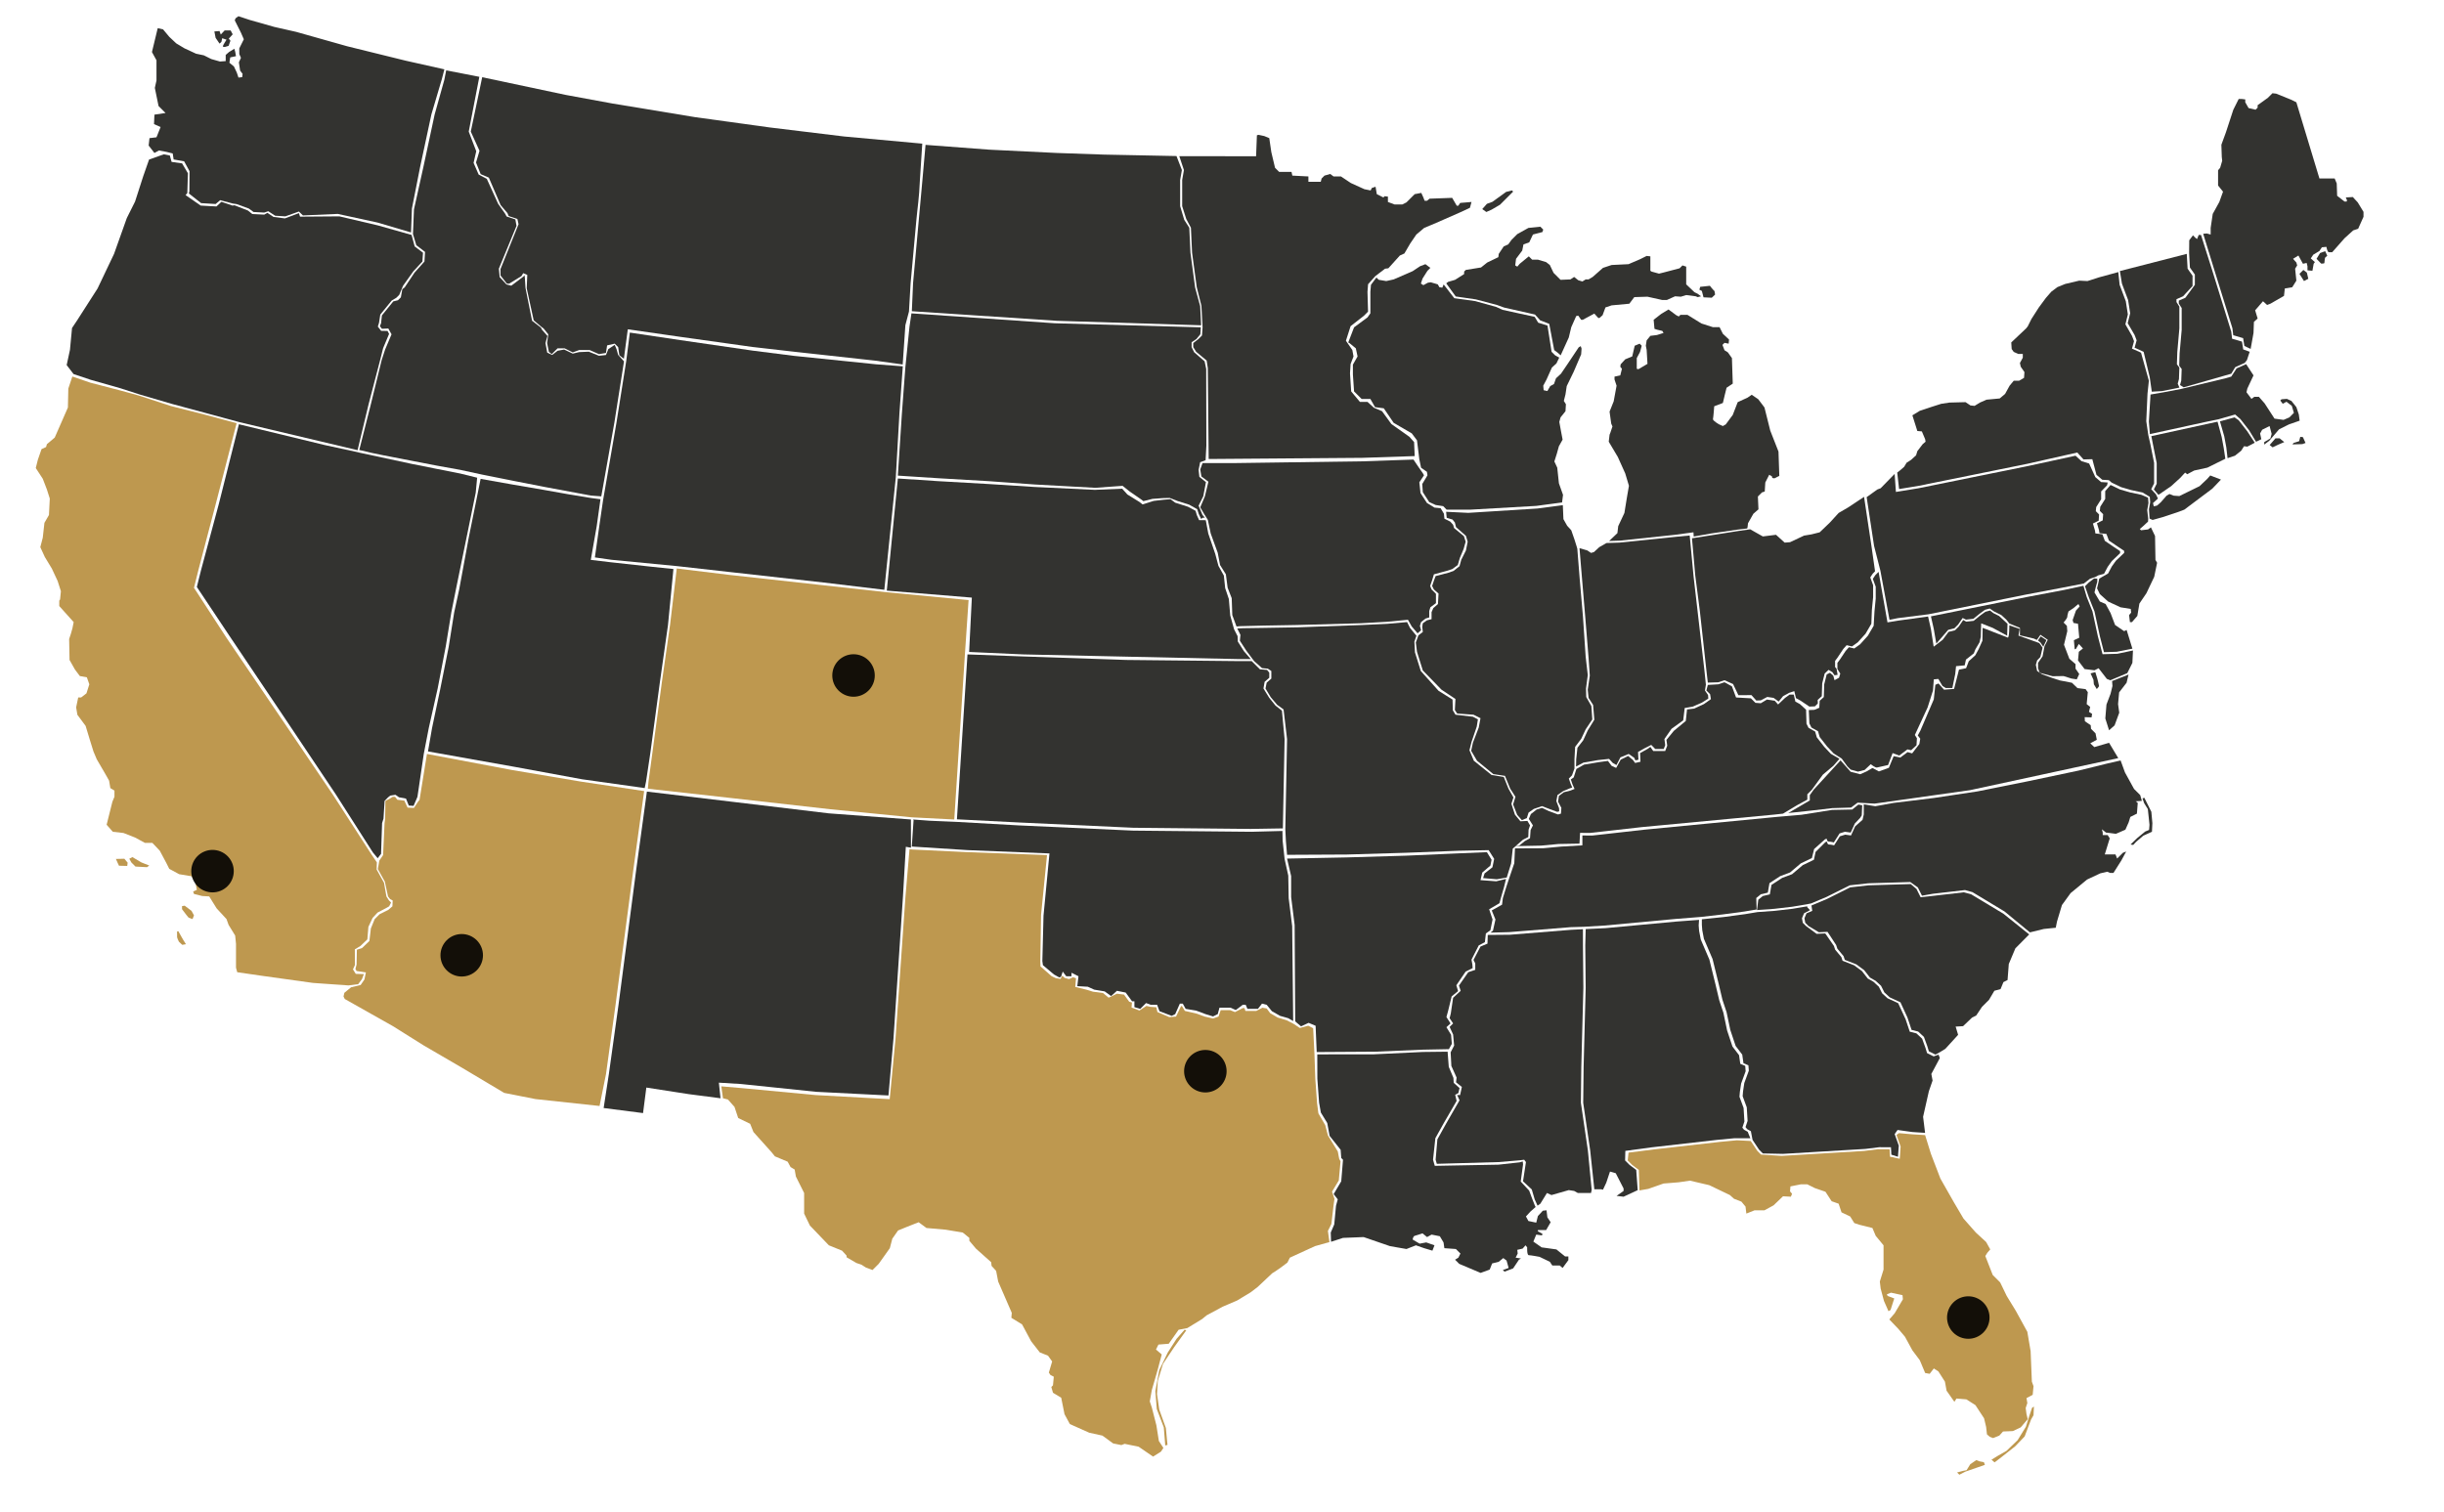 <svg width="690" height="427" viewBox="0 0 690 427" fill="none" xmlns="http://www.w3.org/2000/svg">
<path d="M543.508 320.542L545.138 325.808L547.822 332.817L551.66 339.564L554.335 344.1L557.825 348.054L560.733 350.73L561.896 352.823L561.081 353.754L560.5 354.684L562.594 360.035L564.687 362.129L566.548 365.967L569.107 370.154L572.364 376.086L573.294 381.553L573.643 390.16L574.109 391.44L573.876 393.882L572.131 394.813L572.364 396.209L571.899 397.605L572.131 399.349L572.48 400.745L570.503 403.071L568.293 404.118L565.501 404.234L564.455 405.398L562.71 406.095L561.779 405.747L560.965 405.049L560.733 402.955L560.151 400.512L557.708 396.79L555.149 395.162L552.358 394.929L551.776 395.86L549.566 392.719L549.101 390.16L547.24 387.253L545.961 386.438L544.797 387.95L543.518 387.718L542.006 384.112L539.912 381.32L537.819 377.482L535.958 375.272L533.399 372.597L534.911 370.852L537.237 366.897L537.121 365.734L533.864 365.036L532.701 365.502L532.933 365.967L534.794 366.665L533.748 369.922L533.166 370.271L531.887 367.363L530.956 363.873L530.723 361.896L531.77 358.523V351.66L529.56 348.985L528.63 346.775L524.908 345.845L523.512 345.379L522.349 343.518L519.906 342.355L519.092 339.912L517.115 339.215L515.37 336.539L512.346 335.492L510.252 334.446H508.391L505.483 335.027L505.367 336.423L505.948 337.121L505.599 337.935L503.389 337.819L500.714 340.378L498.155 341.773H495.364L493.037 342.704L492.805 340.727L491.642 339.331L489.548 338.517L488.385 337.47L482.569 334.678L477.102 333.399L473.962 333.864L469.658 334.213L465.355 335.725L462.851 336.166L462.68 330.374L460.819 328.979L459.54 327.699L459.772 325.489L467.1 324.559L485.478 322.465L490.363 322L494.274 322.201L496.135 324.993L497.182 326.04L503.009 326.41L510.793 325.945L526.272 325.015L530.19 324.529L533.483 324.549L533.599 326.643L536.351 327.225L536.583 323.766L535.42 320.509L536.107 319.982L539.786 320.309L543.508 320.542ZM552.534 415.807L554.279 415.342L555.21 415.168L556.256 413.481L557.943 412.318L558.874 412.667L560.095 412.899L560.386 413.656L557.885 414.528L554.861 415.575L553.174 416.447L552.534 415.807ZM562.247 412.202L563.119 412.958L565.096 411.446L568.935 408.421L571.61 405.63L573.413 400.861L574.111 399.64L574.227 397.197L573.704 397.546L573.006 399.581L571.959 402.896L569.633 406.677L566.492 409.701L564.05 411.097L562.247 412.202Z" fill="#BE984F"/>
<path d="M547.705 297.109L546.427 297.806L544.565 296.876L544.1 295.364L543.17 292.805L541.541 291.293L539.68 290.827L538.517 287.338L536.54 283.034L533.516 281.639L532.004 280.243L531.073 278.382L529.561 276.986L527.933 276.055L526.304 273.962L524.094 272.333L520.837 271.054L520.488 270.007L518.744 267.913L518.395 266.867L515.952 263.144L513.509 263.261L510.602 261.516L509.671 260.586L509.438 259.306L510.02 257.91L511.648 257.212L511.416 255.7L515.836 253.839L522.349 250.582L527.584 250.001L539.448 249.652L541.076 251.048L542.239 253.374L545.38 253.025L554.452 251.978L556.546 252.56L565.618 258.027L572.891 263.87L568.991 267.797L567.13 272.217L566.781 276.754L565.618 277.335L564.803 279.313L563.059 279.778L561.547 282.337L559.569 284.314L557.941 286.757L556.778 287.338L554.219 289.781L552.125 289.897L552.823 292.224L549.217 296.178L547.705 297.109Z" fill="#333330"/>
<path d="M496.179 257.561L492.689 258.143L486.641 258.957L480.476 259.597V261.167L480.592 262.679L481.058 265.122L483.5 270.821L485.245 277.916L486.292 282.336L487.455 285.826L488.502 290.827L490.014 295.364L491.875 297.806L492.224 300.249L493.62 300.83L493.736 302.343L492.457 305.832L492.108 308.158L491.991 309.554L493.154 312.695L493.387 316.533L492.805 318.278L493.271 318.859L494.318 319.441L494.783 321.883L496.644 324.675L497.691 325.722L503.39 325.838L511.175 325.373L526.653 324.442L530.571 323.957L533.865 323.977L533.981 326.071L535.842 326.652L536.075 323.512L534.911 320.255L535.726 319.092L539.913 319.673L543.494 319.902L542.936 315.37L544.565 308.159L545.612 305.134L545.263 303.273L547.662 298.781L547.294 297.808L545.918 298.315L544.057 297.384L543.592 295.872L542.661 293.313L541.033 291.801L539.172 291.336L538.008 287.847L535.904 283.289L532.88 281.893L531.368 280.497L530.437 278.636L528.925 277.24L527.297 276.31L525.668 274.216L523.458 272.588L520.201 271.308L519.852 270.261L518.108 268.168L517.759 267.121L515.316 263.59L512.874 263.706L509.902 261.516L508.972 260.586L508.739 259.306L509.32 257.91L511.012 257.022L510.197 256.142L510.253 255.933L506.065 256.631L501.064 257.212L496.179 257.561Z" fill="#333330"/>
<path d="M450.117 335.841L448.955 324.908L446.978 311.415L447.094 301.296L447.675 278.963L447.559 266.983L447.678 262.364L453.259 262.098L473.265 260.237L479.684 259.76L479.578 261.33L479.694 262.842L480.16 265.285L482.602 270.985L484.347 278.08L485.394 282.5L486.557 285.989L487.604 290.991L489.116 295.527L490.977 297.97L491.326 300.412L492.722 300.994L492.838 302.506L491.559 305.995L491.21 308.322L491.093 309.717L492.256 312.858L492.489 316.696L491.907 318.441L492.373 319.023L493.42 319.604L494.164 321.428H489.628L484.743 321.893L466.365 323.987L458.874 324.999L458.805 327.699L460.084 328.979L461.945 330.374L462.363 336.084L458.376 337.935L456.398 337.703L458.376 336.307V335.609L456.166 331.305L454.537 330.84L453.49 333.98L452.56 335.958L452.095 335.841H450.117Z" fill="#333330"/>
<path d="M598.7 214.75L599.93 218.131L602.489 222.784L604.234 224.528L604.699 226.157L602.955 226.273L603.536 226.738L603.303 229.762L601.442 230.693L600.977 232.205L600.047 234.299L597.371 235.462L595.627 235.229L594.58 235.113L593.417 234.182L593.649 235.113V235.811H595.045L595.627 236.741L594.231 241.278H597.255L597.72 242.441L599.349 240.812L600.279 240.463L598.883 243.022L596.674 246.512H595.743L594.929 246.163L592.951 246.628L589.229 248.373L584.577 252.211L582.134 255.584L580.738 260.237L580.389 261.982L577.016 262.331L573.093 263.292L565.936 257.391L556.864 251.924L554.77 251.342L545.698 252.389L542.621 252.929L541.458 250.602L539.32 249.079L527.456 249.428L522.222 250.01L515.708 253.267L511.289 255.128L510.125 255.36L505.938 256.058L500.936 256.64L496.051 256.989L496.411 254.072L497.691 253.025L499.668 252.56L500.133 249.884L503.157 247.907L505.949 246.86L508.973 244.301L512.114 242.789L512.579 240.579L515.37 237.788L515.836 237.671C515.836 237.671 515.836 238.486 516.417 238.486C516.999 238.486 517.813 238.718 517.813 238.718L519.441 236.159L520.954 235.694L522.582 235.927L523.745 233.368L525.839 231.507L526.188 229.995V227.145L529.444 227.668L534.579 226.738L545.961 225.342L558.291 223.481L572.624 220.603L586.822 217.606L594.999 215.594L598.7 214.75ZM601.503 238.485L603.364 236.682L605.632 234.821L606.737 234.356L606.853 232.902L606.388 228.482L605.341 226.795L604.876 225.458L605.399 225.283L607.377 229.238L607.667 232.437L607.551 234.879L605.109 235.984L603.073 237.729L602.259 238.601L601.503 238.485Z" fill="#333330"/>
<path d="M501.529 230.693L464.192 234.298L452.853 235.578L449.528 235.947L446.745 235.927V238.718L440.697 239.067L435.695 239.533L427.712 239.571L427.521 243.769L425.983 248.284L425.267 250.454L424.296 253.607L424.064 255.468L421.156 257.096L422.203 259.655L421.505 262.795L420.808 263.364L426.029 263.224L443.36 261.828L447.198 261.712L453.014 261.363L473.02 259.502L480.338 258.92L486.396 258.222L492.445 257.408L495.934 256.827L495.84 253.582L497.12 252.535L499.097 252.07L499.562 249.395L502.586 247.417L505.378 246.37L508.402 243.812L511.543 242.299L512.171 239.763L515.289 236.971L515.755 236.855C515.755 236.855 515.754 237.669 516.336 237.669C516.918 237.669 517.732 237.902 517.732 237.902L519.36 235.343L520.872 234.878L522.501 235.11L523.664 232.551L525.186 230.935L525.617 230.24L525.744 227.41L524.676 227.203L522.931 228.599L517.232 228.715L508.601 230.083L501.529 230.693Z" fill="#333330"/>
<path d="M628.893 129.383L628.546 126.358L627.964 123.217L626.743 118.972L630.872 117.867L632.035 118.681L634.478 121.822L636.57 125.021L634.476 126.126L633.546 126.01L632.731 127.289L630.987 128.685L628.893 129.383Z" fill="#333330"/>
<path d="M628.262 129.546L627.81 126.521L627.229 123.381L626.066 119.077L623.078 119.728L607.376 123.159L607.841 125.544L608.888 130.778V136.594L608.074 138.222L609.392 139.74L612.958 137.292L615.517 134.966L616.912 133.454L617.494 133.919L619.471 132.872L623.193 132.058L628.262 129.546Z" fill="#333330"/>
<path d="M647.533 125.086L649.095 124.592L649.424 123.359L650.164 123.441L650.905 125.086L650 125.415L647.204 125.497L647.533 125.086ZM640.788 125.662L642.433 123.77H643.585L644.901 124.839L643.173 125.579L641.611 126.32L640.788 125.662ZM615.75 109.841L628.312 106.817L629.941 106.352L631.453 104.025L634.141 102.829L636.22 106.004L634.475 109.726L634.243 110.773L635.639 112.634L636.453 112.052H637.732L639.361 113.913L642.152 118.217L644.711 118.566L646.34 117.868L647.619 116.588L647.037 114.611L645.525 113.448L644.479 114.029L643.781 113.099L644.13 112.75L645.642 112.634L646.921 113.215L648.317 114.96L649.015 117.054L649.247 118.798L646.223 119.845L643.432 121.241L640.64 124.498L639.244 125.545V124.847L640.989 123.8L641.338 122.52L640.756 120.31L638.663 121.357L638.081 122.404L638.43 124.032L636.943 124.752L634.967 121.495L632.524 118.354L631.035 117.05L626.334 118.4L622.67 119.156L606.967 122.588L606.678 119.03L607.143 111.411L610.865 110.772L615.75 109.841Z" fill="#333330"/>
<path d="M664.252 55.639L665.648 57.152L667.276 59.827V61.223L665.764 64.596L664.368 65.061L661.926 67.271L658.436 71.226C658.436 71.226 657.971 71.226 657.506 71.226C657.04 71.226 656.808 69.714 656.808 69.714L655.528 69.83L654.831 70.877L653.086 71.924L652.388 72.97L653.551 74.017L653.202 74.483L652.853 76.46L651.457 76.344V75.18L651.225 74.25L650.178 74.483L648.898 72.156L647.386 73.087L648.317 74.133L648.55 74.948L647.968 75.878L648.201 78.088L648.317 79.251L647.154 81.112L645.06 81.461L644.827 83.555L640.989 85.765L640.059 86.114L638.895 85.067L636.685 87.626L637.383 89.952L636.337 90.883L636.22 94.023L635.412 98.527L633.64 97.695L633.291 95.485L630.5 94.671L630.267 92.694L625.033 75.828L622.012 66.014L623.034 65.929L624.123 66.224V64.363L624.705 60.408L626.566 57.035L627.613 54.127L626.217 52.383V48.079L626.799 47.381L627.38 45.404L627.264 44.357L627.148 40.867L628.427 37.378L630.521 30.981L632.033 27.957H632.963L633.894 28.073V28.887L634.824 30.515L636.802 30.981L637.383 30.399V29.701L640.291 27.608L641.571 26.328L642.617 26.445L646.921 28.189L648.317 28.887L654.831 50.405H659.134L659.716 51.801L659.832 55.291L661.926 56.919H662.507L662.624 56.57L662.275 55.756L664.252 55.639ZM649.192 77.331L650.297 76.226L651.285 76.982L651.692 78.726L650.471 79.366L649.192 77.331ZM654.019 73.085L655.298 74.423C655.298 74.423 656.229 74.481 656.229 74.248C656.229 74.016 656.403 72.794 656.403 72.794L657.043 72.213L656.461 70.933L655.007 71.457L654.019 73.085Z" fill="#333330"/>
<path d="M633.734 102.475L634.36 101.7L635.144 99.332L633.314 98.675L632.965 96.465L630.174 95.651L629.941 93.673L624.707 76.808L621.396 66.344L620.751 66.341L620.286 67.504L619.82 67.155L619.122 66.457L618.076 67.853L618.041 71.473L618.265 75.551L619.661 77.528V80.436L616.986 84.079L615.125 84.893V85.707L615.939 86.986V93.151L615.357 99.781L615.241 103.271L615.939 104.201L615.822 107.458L615.473 108.737L616.52 109.375L628.313 106.001L629.941 105.535L631.045 103.699L633.734 102.475Z" fill="#333330"/>
<path d="M607.504 110.606L606.923 106.535L605.203 99.361L604.738 99.128L602.644 98.197L603.225 96.104L602.644 94.592L600.701 91.253L601.399 88.462L600.817 84.74L599.073 80.087L598.493 76.545L617.378 71.69L617.612 75.877L619.007 77.855V80.763L616.332 83.67L614.471 84.485V85.299L615.285 86.578V92.743L614.704 99.373L614.587 102.862L615.285 103.793L615.169 107.05L614.82 108.329L615.295 109.456L610.294 110.445L607.504 110.606Z" fill="#333330"/>
<path d="M596.188 136.29L595.373 135.592L593.512 135.475L591.884 134.08L590.711 129.67L588.222 129.735L586.464 127.786L572.516 130.939L541.577 137.22L536.159 138.104L535.628 133.45L536.655 132.64L537.586 131.826L538.284 130.663L539.563 129.848L540.959 128.569L541.308 127.406L542.82 125.428L543.634 124.731L543.518 124.033L542.587 121.823L541.308 121.706L539.912 117.286L542.006 116.007L545.146 114.96L548.054 114.03L550.381 113.681L554.917 113.564L556.313 114.495L557.476 114.611L558.988 113.681L560.849 112.866L564.571 112.517L566.083 111.238L567.362 108.912L568.526 107.516H570.038L571.434 106.702L571.55 105.073L570.503 103.561L570.27 102.514L571.085 101.002V99.956H569.805L568.526 99.374L567.944 98.56L567.828 96.699L572.015 92.744L572.48 92.162L573.527 90.069L575.621 86.812L577.598 84.137L579.11 82.392L580.848 81.079L583.065 80.182L587.02 79.251L589.346 79.368L592.603 78.321L598.046 76.831L598.42 80.414L600.165 85.066L600.746 88.788L600.048 91.58L601.909 94.837L602.491 96.349L601.909 98.442L604.003 99.373L604.468 99.606L606.678 107.515L606.292 111.155L605.943 118.949L606.525 122.903L607.107 125.462L608.153 130.696V136.512L607.339 138.14L608.663 139.574L609.236 140.782L607.84 142.061L608.073 142.992L609.003 142.759L610.05 141.829L611.678 139.968L612.493 139.502L613.656 139.968L615.284 140.084L620.984 137.293L623.077 135.315L624.008 134.268L627.032 135.431L624.589 137.99L621.798 140.084L616.68 143.922L614.819 144.62L610.632 146.016L607.724 146.83L606.878 146.447L606.703 143.793L607.052 141.816L606.936 140.304L604.911 139.081L601.654 138.383L598.863 137.569L596.188 136.29Z" fill="#333330"/>
<path d="M595.861 136.943L594.349 138.687V140.897L592.953 143.107L592.837 144.27L593.767 145.201L593.651 146.946L592.022 147.76L592.604 149.737L592.72 150.551L594.698 150.784L595.396 152.645L597.955 154.39L599.699 155.553V156.135L597.373 158.345L596.21 159.973L595.163 161.95L593.535 162.881L592.662 163.404L592.488 164.277L592.049 166.152L592.835 167.767L595.162 169.861L598.651 171.489L601.559 171.954L601.675 173.001L601.094 173.699L601.326 175.676H601.908L603.42 173.932L604.001 170.442L605.979 167.534L608.189 162.882L609.003 158.927L608.538 158.113L608.421 151.366L607.258 148.924L606.444 149.505L604.467 149.738L604.118 149.389L604.932 148.691L606.444 147.295L606.489 146.508L606.213 144.038L606.562 142.06L606.446 140.548L604.584 139.734L601.328 139.036L598.536 138.222L595.861 136.943Z" fill="#333330"/>
<path d="M591.577 162.938L592.392 162.473L594.02 162.032L595.067 160.055L596.23 158.426L598.556 156.216V155.635L596.812 154.472L594.253 152.727L593.555 150.866L591.577 150.633L591.461 149.819L590.88 147.842L592.508 147.027L592.624 145.283L591.694 144.352L591.81 143.189L593.206 140.979V138.769L594.892 137.024L595.047 136.245L593.186 136.128L591.557 134.733L589.813 130.894L587.651 130.225L585.974 128.684L572.598 131.592L541.658 137.873L535.261 138.92L534.904 133.823L530.956 137.874L530.025 138.223L527.002 140.388L529.096 154.157L530.882 161.158L533.452 175.016L535.804 174.557L544.397 173.476L571.686 167.961L582.389 165.93L588.361 164.763L588.553 164.591L590.065 163.428L591.577 162.938Z" fill="#333330"/>
<path d="M591.682 165.789L592.106 164.277L592.122 163.41L591.208 163.346L589.696 164.509L588.649 165.556L589.696 168.58L591.325 172.651L592.837 179.63L594 184.166L597.606 184.05L602.025 183.178L600.396 177.886L599.698 178.235L597.139 176.49L595.86 173.117L594.464 170.558L592.835 169.86L591.323 167.302L591.682 165.789Z" fill="#333330"/>
<path d="M602.188 183.692L597.769 184.622L593.592 184.738L592.265 179.63L590.753 172.651L589.125 168.58L588.198 165.416L582.797 166.583L572.094 168.614L545.147 174.047L545.961 177.653L546.659 181.724L546.892 181.492L548.404 179.747L550.032 177.863L551.777 177.421L552.824 176.374L554.103 174.513L555.034 174.978L557.128 174.745L558.989 173.233L560.433 172.188L561.76 171.839L562.943 172.652L565.037 173.698L566.433 174.978L567.305 176.083L570.271 177.304V179.398L574.226 180.328L575.049 180.718L576.065 179.259L578.139 180.677L577.219 182.462L576.669 185.33L575.389 187.191V188.703L575.854 189.983L579.498 190.958L582.6 190.914L584.81 191.611L586.322 191.844L587.02 190.332L585.973 188.82V187.54L584.228 186.028L582.716 182.074L583.647 178.235L583.53 176.723L582.6 175.793C582.6 175.793 583.647 174.63 583.647 174.164C583.647 173.699 583.995 172.652 583.995 172.652L585.391 171.722L586.787 170.559L587.136 171.256L586.089 172.42L585.159 175.095L585.391 175.909L586.671 176.142L587.02 180.096L585.508 180.794L585.74 183.353L586.089 183.237L586.903 181.841L588.066 183.12L586.903 184.051L586.671 186.494L588.532 188.936L591.323 189.285L592.486 188.704L594.815 191.713L595.792 192.099L600.58 190.087L602.024 187.191L602.188 183.692ZM590.22 190.156L591.035 191.959L591.151 193.239L591.965 194.576C591.965 194.576 592.605 193.937 592.605 193.704C592.605 193.471 592.081 191.494 592.081 191.494L591.558 189.807L590.22 190.156Z" fill="#333330"/>
<path d="M544.345 174.095L545.145 177.653L545.924 182.622L548.485 180.645L550.114 178.435L551.94 177.992L552.987 176.945L554.267 175.084L555.115 175.549L557.209 175.317L559.07 173.805L560.514 172.759L561.842 172.41L562.78 173.141L564.384 173.943L565.779 175.223L566.768 176.153L566.665 179.514L562.594 177.304L559.337 176.025L559.221 179.863L558.872 181.375L557.709 183.353L557.244 184.516L555.034 186.26L554.685 187.889L552.242 188.121L552.01 190.331L551.195 194.286H549.334L548.404 193.705L547.241 191.727L545.961 191.843L545.729 194.984L544.217 199.753L540.611 207.546L541.192 208.476L541.076 210.454L539.564 211.85L538.517 211.617L536.191 213.362L534.33 212.664L533.05 216.037C533.05 216.037 530.375 216.619 529.91 216.735C529.445 216.851 528.165 215.804 528.165 215.804L526.42 217.433L524.559 217.898L522.466 217.316L521.535 216.386L519.958 214.211L517.697 212.78L515.836 210.803L513.742 208.128L513.277 206.499L511.416 205.452L510.834 204.289L510.66 200.509L512.23 200.451L513.626 199.869L513.742 197.892L514.905 196.845L515.022 193.239L515.719 190.448L516.65 189.982L517.58 190.797L517.929 192.076L519.209 191.378L519.558 190.215L518.744 188.936V187.191L519.441 186.26L521.07 183.818L522 182.771L523.512 183.12L525.141 181.957L527.351 179.514L528.979 176.723L529.212 172.652L529.561 169.046V165.673L528.747 163.463L529.445 162.416L530.368 161.485L532.88 175.751L536.212 175.21L544.345 174.095Z" fill="#333330"/>
<path d="M519.322 214.28L517.65 216.21L514.625 218.769L511.532 223.016L510.252 224.295V225.807L507.461 227.32L503.39 229.762L500.857 230.039L463.539 233.564L452.2 234.843L448.875 235.212L446.091 235.192L445.928 238.229L440.043 238.332L435.041 238.798L427.537 238.946L428.913 238.786L430.481 237.518L431.962 236.696L432.126 234.393L432.784 233.077L431.628 231.25L432.205 229.878L433.834 228.599L435.346 228.134L437.323 229.064L439.882 229.995L440.696 229.762L440.812 228.134L439.882 226.389L440.115 224.761L441.51 223.714L443.371 223.248L444.534 222.783L443.953 221.504L443.488 220.108L444.302 219.526L445.058 217.142L447.21 215.921L451.397 215.223L453.956 214.874L455.003 216.27L456.282 216.851L457.562 214.525L459.655 213.478L461.051 214.641L461.633 215.455L463.145 215.106L463.029 212.664L465.122 211.501L465.936 210.919L466.751 212.082H470.124L470.705 210.57L470.473 208.942L472.566 206.383L475.94 203.591L476.288 200.334L478.266 200.102L481.057 198.822L483.035 197.427L482.802 196.031L481.755 194.984L482.162 193.414L485.128 193.239L486.873 192.658L488.967 193.821L490.13 196.961L494.317 197.194L495.597 198.473L497.109 198.59L498.853 197.543L501.063 197.892L501.994 198.939L503.971 197.078L505.251 196.147H506.414L506.879 198.124L508.159 198.822L509.901 200.416L510.017 204.371L510.599 205.534L512.46 206.581L512.925 208.209L515.019 210.884L516.88 212.862L519.322 214.28Z" fill="#333330"/>
<path d="M526.268 140.308L521.883 143.224L519.092 144.853L516.649 147.528L513.741 150.32L511.415 150.901L509.321 151.25L505.367 153.111L503.855 153.228L501.412 151.018L497.69 151.483L495.829 150.436L494.116 149.464L490.596 149.97L483.268 151.133L477.685 152.006L478.615 162.532L479.895 172.419L481.756 189.285L482.163 192.761L485.129 192.668L486.873 192.086L489.294 193.168L490.783 196.308L494.481 196.296L495.842 197.82L497.109 197.773L498.936 196.808L500.737 197.075L502.158 198.122L503.4 196.588L505.088 195.657L506.578 195.167L507.043 197.145L508.322 197.843L510.823 199.529L512.393 199.471L513.218 198.645L513.171 197.647L514.334 196.6L514.45 192.994L515.148 190.203L516.242 189.166L517.336 189.817L517.93 190.688L518.801 190.562L518.497 188.827L518.091 188.364V186.619L518.788 185.689L520.417 183.246L521.347 182.199L522.859 182.548L524.488 181.385L526.698 178.943L528.326 176.151L528.477 172.243L528.826 168.638V165.264L528.012 163.054L528.71 162.008L529.372 161.321L528.361 154.239L526.268 140.308Z" fill="#333330"/>
<path d="M418.475 59.042L419.791 57.561L421.353 56.986L425.219 54.189L426.864 53.778L427.193 54.107L423.492 57.808L421.107 59.206L419.626 59.864L418.475 59.042ZM480.477 82.158L480.942 83.961L483.269 84.077L484.199 83.205C484.199 83.205 484.141 82.158 483.908 82.041C483.676 81.925 482.745 80.704 482.745 80.704L481.175 80.878L480.012 80.995L479.779 81.809L480.477 82.158ZM502.11 127.522L499.783 121.59L498.155 115.076L496.41 112.75L494.549 111.471L493.386 112.285L490.595 113.564L489.199 117.17L487.221 119.845L486.407 120.311L485.36 119.845C485.36 119.845 483.499 118.798 483.616 118.333C483.732 117.868 483.965 114.727 483.965 114.727L486.407 113.797L486.989 111.354L487.454 109.493L489.199 108.33L488.966 101.119L487.803 99.49L486.873 98.909L486.291 97.397L486.873 96.815L488.036 97.048L488.152 95.885L486.407 94.256L485.477 92.395H483.616L480.359 91.348L476.404 88.906H474.427L473.962 89.371L473.264 89.022L471.054 87.394L468.96 88.673L466.866 90.301L467.099 92.86L467.797 93.093L469.309 93.442L469.658 94.023L467.797 94.605L465.936 94.838L464.889 96.117L464.656 97.629L464.889 98.792L465.122 102.747L462.563 104.259L462.098 104.143V101.119L463.028 99.374L463.493 97.629L462.912 97.048L461.516 97.629L460.818 100.653L458.841 101.468L457.561 102.863L457.445 103.561L457.91 104.143L457.445 106.004L455.817 106.353V107.167L456.398 108.912L455.584 113.332L454.421 116.24L454.886 119.613L455.235 120.427L454.653 122.172L454.421 122.753L454.188 124.731L456.747 129.034L458.841 133.687L459.888 137.176L459.306 140.549L458.608 144.853L456.863 148.575L456.631 150.552L454.286 152.772L457.458 152.656L472.869 151.027L478.105 150.317L478.174 151.516L483.104 150.644L490.514 149.562L493.287 149.23L493.386 148.808L493.502 147.761L495.015 145.086L496.454 143.835L496.294 140.2L497.443 139.051L498.228 138.805L498.388 136.246L499.493 134.065L500.249 134.501L500.365 134.966L500.947 135.083L502.342 134.385L502.11 127.522ZM408.31 80.018L408.825 79.6L410.803 79.019L413.362 77.391V76.693L413.827 76.227L418.131 75.529L419.875 74.134L423.016 72.622L423.132 71.691L424.528 69.597L425.807 69.016L426.738 67.736L428.366 66.108L431.507 64.363L434.88 64.014L435.694 64.829L435.462 65.526L432.786 66.224L431.739 68.434L430.111 69.016L429.762 70.76L428.017 73.087L427.785 74.948L428.366 75.297L429.064 74.483L431.623 72.389L432.554 73.32H434.182L436.508 74.017L437.555 74.832L438.602 77.041L440.579 79.019L443.371 78.903L444.418 78.205L445.581 79.135L446.744 79.484L447.675 78.903H448.489L449.652 78.205L452.56 75.646L455.002 74.832L459.771 74.599L463.028 73.203L464.889 72.273L465.936 72.389V76.46L466.285 76.693L468.379 77.274L469.774 76.925L474.194 75.762L475.008 74.948L476.055 75.297V80.298L478.382 82.508L479.312 82.974L480.243 83.671L479.312 83.904L478.731 83.671L476.055 83.323L474.543 83.788L472.915 83.671L470.589 84.718H469.309L465.122 83.788L461.4 83.904L460.004 85.765L455.002 86.23L453.258 86.812L452.443 89.022L451.513 89.836L451.164 89.72L450.117 88.557L446.86 90.301H446.395L445.581 89.138L444.999 89.255L443.604 92.395L442.906 95.303L440.617 100.34L439.77 99.596L438.783 98.854L437.387 91.452L434.837 90.466L433.36 88.821L424.639 86.847L422.585 86.106L416.663 84.543L410.986 83.72L408.31 80.018Z" fill="#333330"/>
<path d="M254.884 103.447L247.294 102.866L224.207 100.495L212.528 99.015L192.13 96.054L177.819 93.915L176.798 101.956L174.036 119.412L170.253 141.29L169.151 148.856L167.95 157.41L172.644 158.078L191.264 159.877L206.063 161.537L232.529 164.497L249.668 166.555L252.909 134.759L253.945 116.5L254.884 103.447Z" fill="#333330"/>
<path d="M256.624 87.976L257.09 79.953L258.715 62.119C259.044 58.5 259.495 56.023 259.702 51.031L260.378 40.562L238.308 38.541L217.255 35.982L196.202 33.075L172.939 29.236L159.679 26.794L136.135 21.805L132.912 37.165L135.38 42.593L134.393 45.883L135.709 49.173L138.011 50.16L141.336 57.909L143.275 60.194L143.604 61.017L146.072 61.839L146.401 63.319L141.301 75.986V77.795L143.111 80.098H143.769L147.223 77.959L147.717 77.137L148.868 77.63L148.704 81.414L150.677 90.461L152.816 92.27L153.474 92.764L154.79 94.409L154.461 96.876L154.954 99.344L155.777 100.002L157.422 98.357H159.396L161.699 99.508L163.508 98.85H166.469L169.101 100.002L171.075 99.673L171.404 97.534L173.542 97.041L174.529 98.028L174.858 100.331L176.138 101.313L177.242 92.992L192.13 95.13L212.412 97.975L224.322 99.34L246.947 101.827L254.854 102.924L255.611 91.824L256.624 87.976Z" fill="#333330"/>
<path d="M116.645 130.201C100.377 127.076 106.466 128.152 101.434 127.07L104.62 114.477L107.745 101.729L108.732 98.686L110.541 94.409L109.637 92.764L107.827 92.846L107.251 92.106L107.58 91.284L107.827 89.063L111.035 85.115L112.351 84.786L113.173 83.963L113.584 81.661L114.242 81.167L117.039 76.972L119.835 73.847L120 71.133L117.532 69.241L116.587 66.075L116.874 59.125L119.506 47.281L122.714 32.312L125.428 22.607L125.976 19.871L135.327 21.69L132.335 37.165L134.456 42.709L133.7 45.999L135.132 49.288L137.435 50.506L140.644 57.562L142.583 60.309L143.027 61.132L145.495 61.955L145.824 63.781L140.84 75.87L141.071 78.257L142.996 80.329L144.346 80.675L147.801 78.075L148.063 77.714L148.176 78.323L148.358 81.298L150.216 90.576L152.701 92.501L153.012 93.11L154.559 94.871L153.999 96.876L154.493 99.575L155.893 100.233L157.422 99.049L159.281 98.703L161.699 99.855L163.508 99.427L166.238 99.312L169.101 100.463L171.075 100.25L171.751 98.573L173.543 97.387L174.068 98.605L174.512 100.215L176.173 102.042L173.459 119.296L169.758 140.168L166.765 139.939L160.876 138.836L153.821 137.52L145.069 135.809L136.055 134.008L129.952 132.684L123.29 131.483L116.645 130.201Z" fill="#333330"/>
<path d="M67.326 4.577L70.467 5.624L77.445 7.602L83.61 8.997L98.033 13.068L114.55 17.139L125.458 19.582L124.735 22.376L121.79 32.312L118.583 47.281L116.297 58.894L116.044 65.642L106.56 62.84L95.357 60.406L85.524 60.835L84.387 59.732L80.555 61.097L77.693 60.917L75.735 59.65L74.6 60.028L71.574 59.864L70.225 58.877L66.788 57.627L65.75 57.478L62.163 56.525L60.88 57.61L56.785 57.363L53.316 54.633L53.464 54.057L53.513 48.349L51.983 45.553L49.022 45.026L48.76 43.332L46.951 42.881L44.877 42.496L43.598 43.194L41.969 41.1L42.202 39.007L44.179 38.774L45.343 35.866L43.482 35.052L43.598 32.377L46.738 31.911L44.761 29.934L43.714 24.816L44.179 22.723V17.023L42.9 14.697L44.528 7.951L46.041 8.299L47.785 10.393L49.763 12.254L52.089 13.65L55.346 15.162L57.556 15.627L59.649 16.674L62.092 17.372L63.72 17.256V15.511L64.651 14.697L66.163 13.766L66.396 14.581L66.628 15.86L65 16.209L64.767 17.721L66.047 18.768L66.861 20.512L67.326 21.908L68.373 21.792L68.489 20.861L67.791 19.931L67.442 17.605L68.024 16.325L67.559 15.278V13.65L68.838 11.091L68.024 9.23L66.279 5.741L66.512 5.159L67.326 4.577ZM60.522 8.879L61.976 8.763L62.325 9.752L63.43 8.588H65.116L65.698 9.693L64.593 10.915L65.058 11.496L64.535 12.95L63.546 13.241C63.546 13.241 62.906 13.299 62.906 13.067C62.906 12.834 63.953 11.206 63.953 11.206L62.732 10.798L62.499 11.845L61.976 12.31L60.871 10.682L60.522 8.879Z" fill="#333330"/>
<path d="M256.899 239.863L273.225 240.644L295.597 241.466L293.917 258.343L293.703 271.404L293.752 272.902L296.878 275.649L298.127 276.241L299.429 276.423L299.922 275.52L300.563 276.143L301.813 276.489L302.967 275.964L303.787 276.258L303.573 278.708L306.649 279.45L308.574 280.042L311.42 280.42L312.998 281.736L315.336 280.602L317.341 280.864L318.805 282.87L319.578 283.101L319.462 284.515L321.685 285.355L323.676 284.056L324.761 284.319L326.455 284.434L326.767 285.782L330.106 287.213L332.016 287.066L333.448 284.105H333.693L334.515 285.47L337.707 286.194L340.108 287.066L342.477 287.608L344.024 287.066L344.633 285.257H347.297L348.662 285.799L350.867 284.665H351.343L351.605 285.47H354.682L356.41 284.567L357.611 284.78L358.629 286.128L360.701 287.328L363.235 288.102L365.209 289.122L366.97 290.289L369.339 289.649L370.736 290.356L371.103 297.651L371.344 304.632L371.838 311.492L372.216 314.404L374.141 317.711L374.914 320.637L377.693 325.162L378.089 327.234L378.467 327.958L377.973 333.352L376.066 336.509L376.755 338.567L376.493 340.376L375.884 345.64L374.897 347.596L375.332 350.752L371.256 351.893L364.161 355.15L363.463 356.546L361.602 357.941L360.09 358.988L359.159 359.57L355.088 363.408L353.111 364.92L349.272 367.246L345.201 368.991L340.665 371.434L339.386 372.481L335.198 375.04L332.756 375.505L329.964 379.459L327.056 379.692L326.358 381.088L327.987 382.484L326.94 386.438L326.009 389.695L325.195 392.487L324.614 395.744L325.195 397.488L326.475 402.49L327.173 406.91L328.452 408.887L327.754 409.934L325.544 411.33L321.473 408.538L317.518 407.724L316.588 408.073L314.262 407.608L311.237 405.398L307.515 404.583L302.049 402.141L300.536 399.349L299.606 394.697L297.28 393.301L296.814 391.673L297.28 391.207L297.512 388.765L296.582 388.299L296.117 387.602L297.047 384.461L295.884 382.833L293.558 381.902L291.115 378.762L288.556 373.993L285.532 372.132L285.648 370.736L281.81 361.896L281.228 358.872L279.949 357.476L279.832 356.429L275.529 352.591L273.668 350.381V349.567L271.807 348.055L266.922 347.24L261.571 346.775L259.361 345.147L256.104 346.426L253.545 347.473L251.917 349.799L251.219 352.474L248.079 356.894L246.334 358.639L244.473 357.941L243.193 357.127L241.798 356.662L239.006 355.033V354.568L237.727 353.172L234.005 351.66L228.654 346.077L227.026 342.704V336.888L224.699 332.236L224.35 330.258L223.187 329.56L222.373 328.048L218.767 326.536L217.837 325.373L212.719 319.674L211.788 317.347L208.415 315.719L207.368 312.579L205.507 310.485L204.112 310.136L203.645 306.77L209.402 307.264L230.293 309.238L251.183 310.389L252.828 293.282L255.625 253.31L256.776 239.821L257.763 239.842M328.977 408.189L328.57 403.071L326.592 397.895L326.185 392.835L327.29 386.903L329.675 381.96L332.175 378.063L334.443 375.504L334.909 375.679L331.477 380.448L328.337 385.158L326.883 389.927L326.65 393.649L327.29 398.069L329.151 403.245L329.5 406.967L329.616 408.014L328.977 408.189Z" fill="#BE984F"/>
<path d="M98.385 278.269L101.13 277.918L102.199 276.47L102.726 275.074L100.441 275.009L99.65 273.74L100.21 272.507L100.177 268.081L101.772 267.126L103.713 265.267L104.009 261.731L105.194 259.214L106.592 257.701L108.944 256.467L109.864 255.942L110.408 254.874L109.784 254.232L109.092 253.145L108.419 249.297L106.329 245.53L106.399 243.525L104.816 241.188L94.024 224.474L80.042 203.815L63.906 180.047L54.766 165.984L56.059 160.798L60.961 142.128L66.8 119.51L57.903 117.109L48.198 114.642L39.151 111.681L33.723 110.2L25.498 108.062L20.425 106.327L19.288 109.726L19.172 115.076L15.45 123.567L13.24 125.428L13.007 126.242L11.727 126.824L10.681 129.848L10.099 132.175L12.076 135.199L13.24 138.223L14.054 140.782L13.821 145.434L12.542 147.644L12.076 151.832L11.379 154.507L12.658 157.298L14.635 160.555L16.264 164.045L17.194 166.953L16.962 169.279L16.729 169.628V171.14L20.8 175.676L20.451 177.421L19.986 179.049L19.521 180.445L19.637 186.377L21.149 189.052L22.545 190.913L24.522 191.262L25.22 193.24L24.406 195.799L22.894 196.962H22.079L21.498 199.753L21.847 201.847L24.173 204.987L25.336 208.826L26.383 212.199L27.314 214.409L29.756 218.596L30.803 220.457L31.152 222.551L32.315 223.249V224.994L31.734 226.389L30.454 231.507L30.105 232.903L31.85 234.88L34.874 235.229L38.131 236.509L40.922 238.021H43.016L45.11 240.231L46.971 243.72L47.785 245.349L50.577 246.861L54.066 247.442L55.113 248.954L55.578 251.281L54.531 251.746L54.764 252.444L57.09 253.025L59.068 253.142L61.161 256.515L63.953 259.539L64.534 261.167L66.395 264.192L66.628 266.518V273.264L66.977 274.544L74.189 275.59L88.379 277.568L98.385 278.269ZM35.107 242.498L36.038 243.603L35.921 244.533L33.595 244.475L33.188 243.603L32.722 242.556L35.107 242.498ZM36.503 242.498L37.375 242.033L39.934 243.545L42.144 244.417L41.504 244.882L38.248 244.708L37.084 243.545L36.503 242.498ZM51.391 256.747L52.671 258.433L53.252 259.131L54.357 259.538L54.764 258.491L54.066 257.212L52.147 255.758L51.391 255.874V256.747ZM50.344 262.969L51.624 265.238L52.496 266.633L51.449 266.808L50.519 265.935C50.519 265.935 49.995 264.889 49.995 264.598C49.995 264.307 49.995 263.028 49.995 263.028L50.344 262.969Z" fill="#BE984F"/>
<path d="M99.109 278.807L97.219 280.36L96.986 281.406L97.335 282.104L110.944 289.781L119.667 295.248L130.252 301.412L142.349 308.624L151.189 310.369L169.268 312.315L171.089 303.316L173.789 283.715L178.8 245.667L181.864 223.387L164.166 220.74L144.591 217.45L120.539 212.905L118.437 225.922L118.108 226.251L116.874 228.142L115.065 228.06L114.16 226.086L112.186 225.84L111.528 225.017H110.87L110.212 225.428L108.814 226.169L108.732 231.186L108.567 232.419L108.156 241.466L107.087 243.029L106.676 245.414L108.649 248.951L109.554 253.146L110.13 253.886L110.87 254.297L110.788 255.942L109.636 256.929L107.169 258.163L105.771 259.561L104.702 262.193L104.29 265.729L102.234 267.703L100.754 268.197L100.672 272.391L100.343 273.625L100.672 274.201L103.303 274.612L102.892 276.586L101.823 278.149L99.109 278.807Z" fill="#BE984F"/>
<path d="M101.204 127.763L116.299 131.009L123.29 132.407L129.952 133.723L134.711 134.898L134.309 139.118L131.76 151.586L128.814 165.962L127.416 172.955L125.854 182.511L123.584 194.321L121.05 205.607L119.634 212.931L117.86 224.998L117.531 225.789L116.759 227.565L115.411 227.483L114.622 225.509L112.648 225.147L111.644 224.44L110.178 224.671L109.52 225.197L108.583 226.168L108.27 231.185L107.875 232.419L107.579 241.12L106.628 242.353L105.278 240.726L94.832 224.359L80.85 203.468L64.483 179.123L55.575 165.753L56.752 161.029L61.769 142.359L67.444 119.804L91.625 125.663L101.494 127.801" fill="#333330"/>
<path d="M182.012 222.546L164.282 220.047L145.169 216.527L120.831 212.195L121.974 205.607L124.277 194.668L126.662 182.742L128.224 172.955L129.623 166.539L132.337 151.817L134.886 139.234L135.688 135.224L144.838 136.848L153.474 138.329L160.876 139.645L166.88 140.632L169.527 140.976L168.458 148.625L166.795 158.103L172.413 158.771L184.217 160.069L190.125 160.685L188.592 176.491L186.289 192.727L183.589 212.748L182.39 220.74L182.012 222.546Z" fill="#333330"/>
<path d="M272.418 184.765L273.454 169.453L250.361 167.248L232.76 165.306L205.948 162.345L191.061 160.535L189.169 176.491L186.866 192.612L184.166 212.748L183.083 220.74L182.903 222.728L207.313 225.458L234.467 228.528L257.463 230.806L269.412 231.415" fill="#BE984F"/>
<path d="M203.42 310.137L202.952 305.731L209.171 306.109L230.408 308.314L250.837 309.35L252.251 293.282L254.932 253.079L255.737 239.129L257.186 239.38L257.176 231.412L234.005 229.683L207.428 226.497L182.631 223.537L179.609 245.667L174.597 283.946L171.897 303.316L170.423 312.892L181.547 314.323L182.477 307.112L194.458 308.973L203.42 310.137Z" fill="#333330"/>
<path d="M100.95 127.126L104.042 114.246L107.398 101.382L108.155 98.339L109.848 94.293L109.406 93.457L107.596 93.424L106.674 92.221L107.003 91.168L107.365 88.832L110.573 84.884L111.889 84.093L112.711 83.271L113.781 80.705L116.692 76.626L119.258 73.847L119.422 71.364L117.07 69.588L116.201 66.343L106.676 63.648L95.819 61.099L84.716 61.181L84.387 60.194L80.439 61.675L77.231 61.263L75.504 60.112L74.599 60.605L71.227 60.441L69.993 59.454L66.21 57.974L65.635 58.056L62.509 56.986L61.111 58.302L56.669 58.056L52.393 55.095L52.886 54.519L53.051 48.926L51.406 46.13L48.445 45.719L47.951 43.909L46.258 43.574L42.086 45.055L40.457 49.707L38.131 56.919L35.805 61.572L32.199 71.691L27.546 81.461L21.731 90.534L20.335 92.627L19.753 98.792L18.823 103.096L20.771 105.634L25.613 107.254L33.954 109.623L39.613 111.45L48.544 114.064L58.134 116.647L67.608 119.213" fill="#333330"/>
<path d="M339.104 91.858L338.841 86.464L337.41 81.2L336.094 71.38L335.765 64.306L334.333 62.07L333.182 58.22V50.818L333.675 48.022L332.153 44.065L311.703 43.659L298.326 43.194L279.251 42.263L261.302 40.908L260.395 51.147L259.408 62.004L257.783 79.953L257.433 87.882L298.312 90.591L339.104 91.858Z" fill="#333330"/>
<path d="M340.177 146.189L339.491 145.411L338.397 142.802L339.713 140.138L340.469 136.141L338.61 134.661L338.397 132.687L338.824 130.531L340.371 129.954L340.584 125.827L340.535 104.18L340.091 102.042L337.13 99.459L336.423 98.028V96.645L337.788 95.725L338.89 94.391L339.022 92.435L297.735 91.284L257.318 88.487L256.766 92.286L255.606 103.703L254.638 116.616L253.486 134.313L265.018 135.053L279.147 135.876L292.093 136.813L309.201 137.751L316.932 137.192L318.99 138.836L322.098 140.975L322.805 141.517L325.353 140.877L328.265 140.663L330.239 140.614L332.478 141.486L335.751 142.522L338.005 143.789L338.449 145.171L339.107 146.536L339.615 146.19L340.177 146.189Z" fill="#333330"/>
<path d="M348.413 177.709L349.4 179.634L349.467 181.164L351.161 183.844L353.117 186.113H349.484L318.199 185.437L288.852 184.797L273.605 184.105L274.377 168.76L250.361 166.786L253.486 135.121L264.672 135.861L279.147 136.684L291.978 137.506L309.085 138.329L316.816 138L318.297 139.645L321.751 141.783L322.574 142.441L325.699 141.454L328.495 141.125L330.469 140.961L331.785 141.948L335.404 143.099L337.543 144.25L337.872 145.402L338.53 146.882H339.846L340.42 146.916L341.127 150.666L343.101 156.44L343.989 159.779L345.519 162.527L345.897 166.079L346.933 169.155L347.328 173.81" fill="#333330"/>
<path d="M407.663 145.072L407.786 146.469L409.431 147.289L410.252 148.193L410.5 149.101L413.296 151.405L413.79 152.969L413.214 155.028L412.143 157.578L411.568 159.551L410.005 160.703L408.771 161.115L404.824 162.184L404.331 163.826L403.755 165.47L404.167 166.457L405.402 167.69L405.4 170.324L403.84 171.476L403.509 172.546V174.356L402.438 174.685L401.205 175.671L400.877 176.74L401.205 177.975L400.216 178.842L398.566 176.905L397.499 175.016L391.498 175.591L384.179 176.001L366.166 176.496L356.787 176.66L350.043 176.825L349.096 176.912L347.906 173.695L347.741 168.924L346.59 165.964L346.096 162.18L344.451 159.548L343.793 156.094L341.819 150.666L340.997 146.8L340.01 145.237L338.858 143.263L340.174 140.138L341.161 136.026L339.187 134.545L338.858 132.571L339.516 130.762H340.75H349.057L384.752 130.268L399.054 129.775L400.385 131.751L401.703 133.637L402.031 134.216L400.714 136.194L401.042 139.231L402.851 142.028L404.987 143.34L406.718 143.506L407.663 145.072Z" fill="#333330"/>
<path d="M449.369 335.984L449.186 336.888H445.464L444.418 336.307L442.905 336.074L438.02 337.47L436.741 336.888L434.88 339.912L434.087 340.472L433.278 338.682L432.455 335.886L429.988 333.583L430.81 328.155L430.317 327.497L429.001 327.661L423.079 328.155L405.643 328.648L405.314 327.497L405.807 321.739L408.275 317.298L412.058 310.718L411.4 309.238H412.223L412.716 306.935L411.071 305.619L411.236 304.303L409.755 301.013L409.55 297.168L410.537 295.256L410.249 292.13L409.262 289.992L410.249 289.005L409.262 287.525L409.591 286.209L410.249 281.767L412.387 279.793L411.894 278.313L414.526 274.53L416.5 273.872V272.062L416.006 271.075L417.98 267.292L419.954 266.469L420.031 264.014L426.273 263.959L443.604 262.563L446.9 262.398L446.906 266.983L447.022 278.963L446.44 301.296L446.324 311.415L448.301 324.908L449.369 335.984Z" fill="#333330"/>
<path d="M444.953 216.465L445 214.409L445.349 211.152L446.977 209.058L448.257 206.267L450.118 203.242L449.769 199.055L448.49 197.078L448.257 194.751L448.838 190.797L448.49 185.795L447.559 174.28L446.629 163.23L445.93 154.798L448.14 155.438L449.187 156.136L450.001 155.903L451.513 154.507L453.549 153.344L457.213 153.227L473.032 151.599L477.044 151.215L478.125 162.696L481.184 189.203L481.615 193.356L481.347 194.984L482.231 196.276L482.3 197.263L480.486 198.414L477.94 199.53L475.636 199.926L475.205 203.428L471.914 205.811L469.902 208.697L470.134 210.407L469.716 211.511H467.322L466.182 210.348L464.388 211.256L462.457 212.337L462.574 214.535L461.715 214.721L461.378 213.988L459.819 212.907L457.48 213.872L456.364 216.035L455.33 215.453L454.283 214.302L451.071 214.651L447.047 215.349L444.953 216.465Z" fill="#333330"/>
<path d="M444.51 217.002V214.409L444.696 210.907L446.406 208.65L447.685 205.94L449.546 203.161L449.279 199.382L447.836 196.833L447.767 194.425L448.267 190.633L447.673 185.469L446.906 174.117L445.975 163.312L445.312 154.937L445.115 154.274L444.534 152.413L443.603 149.738L442.44 148.459L441.393 146.598L441.225 142.648L434.1 143.593L414.526 144.826L408.275 144.518L408.439 146.224L410.084 146.718L410.742 147.54L411.071 148.856L413.868 151.324L414.361 152.969L413.868 155.436L412.552 158.068L412.058 159.877L410.413 161.193L409.097 161.687L405.314 162.674L404.82 163.99L404.327 165.47L404.82 166.457L406.136 167.609L405.972 170.57L404.656 171.721L404.163 172.872V174.846L402.847 175.175L401.695 175.998L401.531 176.985L401.695 178.465L400.461 179.411L399.721 181.426L400.05 184.058L401.695 189.322L406.959 194.75L410.907 197.382L410.742 200.507L411.4 201.494L416.006 201.823L417.98 202.81L417.487 205.442L415.842 209.719L415.348 212.022L416.993 214.818L421.599 218.602L424.889 219.095L426.369 222.714L427.85 225.017L427.192 227.155L428.343 230.116L429.659 231.597L431.058 231.027L431.552 229.47L433.017 228.436L435.346 227.644L437.568 228.493L439.637 229.26L440.206 229.109L440.159 228.215L439.392 226.226L439.706 224.516L441.347 223.387L443.045 222.677L443.881 222.375L443.463 221.422L442.916 219.863L443.812 218.955L444.51 217.002Z" fill="#333330"/>
<path d="M339.516 92.435L339.187 86.349L337.871 81.085L336.555 71.38L336.226 64.306L334.911 61.839L333.759 58.22V50.818L334.253 48.022L332.942 44.099L354.623 44.124L354.855 38.193L355.321 38.076L356.949 38.425L358.345 39.007L358.926 42.961L359.973 47.381L361.136 48.544H364.626L364.858 49.591L369.395 49.824V51.336H372.884L373.117 50.406L373.931 49.591L375.559 49.126L376.49 49.824H378.583L381.375 51.685L385.213 53.43L386.958 53.779L387.307 53.081L388.354 52.732L388.703 54.825L390.564 55.756L390.913 55.407L391.843 55.523V57.035L393.704 57.733H395.914L397.077 57.152L399.404 54.825L401.265 54.477L401.846 55.756L402.195 56.687H402.893L403.591 56.105L409.988 55.872L411.268 58.082H411.733L412.247 57.302L415.441 57.035L415.001 58.675L412.167 59.997L405.514 62.919L402.079 64.363L399.869 66.224L398.124 68.783L396.496 71.575L395.216 72.156L391.96 75.762L391.029 75.878L388.265 77.989L386.239 80.264L386.074 82.401L386.237 87.997L385.088 89.149L381.305 92.108L379.987 96.222L381.798 98.847L382.129 100.66L381.303 102.799L381.139 105.432L381.468 110.529L383.933 113.484H386.074L387.88 115.134L390.184 116.116L392.817 119.739L397.916 123.353L399.234 124.837L399.402 128.795L384.589 129.289L341.24 129.619L340.997 103.95L340.668 101.811L337.707 99.344L336.884 98.028V96.876L338.365 95.725L339.352 94.738L339.516 92.435Z" fill="#333330"/>
<path d="M441.011 141.872L441.278 139.735L440.115 136.478L439.649 132.058L438.835 130.314L439.533 128.104L440.115 126.01L441.161 124.149L440.696 121.706L440.231 119.147L440.58 117.868L441.976 116.123L442.092 114.146L441.51 113.215L441.976 111.354L442.325 109.028L444.302 104.957L446.396 100.072L446.512 98.443L446.279 97.746L445.698 98.094L442.674 102.631L440.696 105.539L439.3 106.818L438.719 108.446L437.672 109.028L436.858 110.424L435.811 110.191L435.695 108.912L436.625 107.167L438.137 103.794L439.417 102.631L440.209 100.982L439.036 100.331L438.049 99.344L436.897 91.941L434.266 91.119L433.279 89.474L424.231 87.5L422.422 86.678L416.5 85.033L410.579 84.21L407.579 80.321L407.198 81.229L406.383 81.112L405.918 80.298L403.941 79.717L403.127 79.833L401.847 80.531L401.149 80.066L401.615 78.67L403.01 76.46L403.825 75.646L402.429 74.599L400.917 75.18L398.823 76.576L393.473 78.903L391.379 79.368L389.285 79.019L388.579 78.387L387.056 80.427L386.891 82.401V88.487L386.069 89.638L382.286 92.435L380.641 96.712L380.97 96.876L382.779 98.357L383.273 100.66L381.957 102.962V105.759L382.286 110.529L384.424 112.668H386.891L388.207 114.971L390.675 115.3L393.471 119.412L398.57 122.373L400.051 124.347L400.709 129.693L401.202 132.078L402.847 133.229L403.012 134.216L401.531 136.684L401.696 138.987L403.505 141.783L405.315 142.606L407.453 142.934L408.419 143.927L415.019 143.927L433.775 142.858L441.011 141.872Z" fill="#333330"/>
<path d="M399.89 179.535L398.077 177.314L397.255 175.669L391.662 176.162L384.589 176.491L366.33 177.149L356.625 177.314L350.95 177.396L349.305 177.478L350.209 179.288L350.045 180.933L351.854 183.729L354.075 186.69L356.296 188.664L357.941 188.828L358.928 189.486V191.625L357.612 192.776L357.283 194.421L358.763 196.889L360.573 199.027L362.382 200.343L363.369 208.732L362.875 234.146L363.04 237.518L363.369 241.392L380.229 241.308L396.926 240.814L411.895 240.238L420.28 240.072L421.841 242.537L421.349 244.917L419.128 246.646L418.716 247.968L422.585 248.297L425.388 247.804L426.623 243.851L427.092 239.637L428.761 238.18L429.993 237.11L431.473 236.369L431.556 234.311L431.969 233.077L431.227 231.819L429.252 231.923L427.691 230.035L426.703 226.992L427.279 225.18L425.88 222.714L424.563 219.422L421.11 218.847L416.096 214.818L414.859 211.859L415.434 209.556L416.916 205.197L417.246 203.137L415.844 202.395L410.911 201.821L410.172 200.589L410.091 197.545L406.143 195.077L401.124 189.485L399.48 184.221L399.314 181.181L399.89 179.535Z" fill="#333330"/>
<path d="M425.19 248.194L422.421 248.869L417.98 248.54L418.474 246.401L420.777 244.427L421.106 242.782L419.79 240.644L411.894 240.973L396.925 241.631L380.147 242.124L363.368 242.453L364.52 247.388V253.31L365.507 261.206L365.671 288.429L367.316 289.827L369.454 288.841L371.428 289.663L371.738 297.091L388.204 296.988L401.777 296.412L409.059 296.27L409.884 294.766L409.677 292.212L408.364 290.074L409.514 289.005L408.364 287.198L408.856 285.392L409.841 281.359L411.653 279.875L411.159 278.231L413.791 274.366L415.765 273.382L415.683 272.307L415.435 270.994L417.49 266.965L419.219 266.061L419.496 263.595L420.77 262.702L421.386 259.655L420.421 256.769L423.329 255.059L423.724 253.607L424.613 250.536L425.19 248.194Z" fill="#333330"/>
<path d="M270.059 232.09L262.369 231.761L257.742 231.412L257.928 231.556L257.421 239.054L273.225 240.066L296.289 241.004L294.61 258.574L294.281 271.404L294.445 272.556L297.571 275.188L299.051 276.01L299.544 275.845L300.038 274.365L301.025 275.681H302.505V274.694L304.479 275.681L304.15 278.477L307.111 278.642L308.921 279.464L311.882 279.958L313.691 281.274L315.336 279.793L317.803 280.287L319.613 282.754H320.271V284.399L321.916 284.893L323.561 283.248L324.877 283.741H326.686L327.344 285.551L330.798 286.867L331.785 286.373L333.101 283.412H333.924L334.746 284.893L337.707 285.386L340.339 286.373L342.477 287.031L343.793 286.373L344.287 284.564H347.412L348.893 285.222L350.867 283.741H351.689L352.183 284.893H355.143L356.295 283.412L357.611 283.741L359.091 285.551L361.394 286.867L363.697 287.525L365.094 288.33L364.814 261.552L363.827 253.656L363.711 247.273L362.675 242.569L362.115 237.403L362.066 234.657L353.334 234.886L319.942 234.558L287.536 233.077L270.059 232.09Z" fill="#333330"/>
<path d="M362.182 233.931L353.103 234.078L319.942 233.749L287.883 232.269L270.162 231.364L273.143 184.798L288.852 185.374L317.967 186.361L349.715 186.69H353.381L355.717 189.01L357.709 189.175L358.349 189.948V191.394L357.033 192.545L356.704 194.421L358.3 197.004L360.11 199.258L361.919 200.689L362.675 208.732L362.182 233.931Z" fill="#333330"/>
<path d="M433.284 340.32L432.543 338.437L431.721 336.212L429.335 333.665L429.994 328.808L429.909 327.987L429.001 328.233L423.079 328.889L405.072 329.22L404.579 327.497L405.236 321.413L407.622 317.135L411.242 310.882L410.829 309.156L411.733 308.666L412.063 307.262L410.418 305.782L410.338 304.385L409.021 301.258L408.692 296.984L401.695 297.065L387.878 297.723L371.901 297.744L371.922 304.632L372.415 311.376L372.909 314.173L374.718 317.134L375.376 320.752L378.502 324.7L378.666 327.003L379.16 327.497L378.666 333.583L376.528 337.202L377.679 338.682L377.186 340.492L376.692 345.755L375.705 348.058L375.793 350.66L379.165 349.567L384.981 349.334L392.425 351.893L397.078 352.707L399.753 351.66L402.079 352.475L404.406 353.172L404.987 351.66L402.661 350.846L400.8 351.195L398.822 350.032C398.822 350.032 398.939 349.101 399.404 348.985C399.869 348.869 401.614 348.287 401.614 348.287L402.893 349.334L404.173 348.636L406.499 349.101L407.546 350.846L407.779 352.475L411.035 352.707L412.315 353.987L411.733 355.15L410.803 355.731L411.966 356.895L418.014 359.453L420.573 358.523L421.271 356.778L423.132 356.313L424.412 355.266L425.342 355.964L425.924 358.058L424.295 358.639L424.761 359.104L427.203 358.174L428.832 355.731L429.413 355.382L427.901 355.15L428.483 353.987L428.366 352.94L429.878 352.591L430.693 351.66L431.158 352.242C431.158 352.242 431.042 354.452 431.623 354.452C432.205 354.452 434.647 354.917 434.647 354.917L437.555 356.313L438.253 357.36H440.347L441.161 358.058L442.789 355.848V354.801H441.859L439.416 352.824L435.229 352.242L432.903 350.614L433.717 348.636L435.345 348.869L435.462 348.404L434.182 347.706V347.357H436.508L437.788 345.147L436.857 343.751L436.625 341.774L435.578 341.89L434.182 343.402L433.717 345.263L431.507 344.798L430.809 343.518L432.088 342.123L433.542 340.843L433.284 340.32Z" fill="#333330"/>
<path d="M596.398 193.722L596.294 192.321L600.938 190.487L600.383 192.802L598.282 195.521L597.981 198.821L598.314 201.26L596.998 204.842L595.441 206.22L594.383 202.881L594.704 198.961L595.846 195.951L596.398 193.722ZM598.038 214.085L556.182 223.133L529.253 226.931L524.448 226.661L522.588 228.047L517.307 228.206L511.276 228.91L504.854 229.594L510.956 226.034L510.946 224.541L512.04 222.997L519.634 214.722L522.473 217.943L525.195 218.637L527.025 217.816L528.635 216.873L530.46 217.84L533.276 216.812L534.626 213.534L536.498 213.923L538.552 212.389L539.847 212.744L541.881 210.099L542.131 208.6L541.438 207.683L542.16 206.34L545.954 197.506L546.398 193.38L547.282 193.003L548.85 194.761L551.682 194.544L553.07 189.095L555.08 188.691L555.835 186.719L557.691 185.03L558.604 183.345L559.686 180.933L559.747 177.287L566.813 180.037C567.303 180.282 567.286 176.595 567.286 176.595L570.2 177.586L569.867 179.478L575.736 181.593L576.666 182.884L576.041 185.533L575.133 186.487L574.769 187.743L575.124 189.472L576.533 190.392L579.352 191.432L581.474 192.128L584.968 192.806L586.517 194.309L588.812 194.598L589.437 195.462L589.121 198.836L590.11 199.629L589.765 201.018L590.65 201.587L590.49 202.583L588.552 202.514L588.616 203.677L590.257 204.787L590.345 205.803L591.62 207.087L591.974 208.903L590.137 209.897L591.268 210.972L595.442 209.759L598.038 214.085Z" fill="#333330"/>
<path d="M576.863 182.641L576.088 181.463L575.359 180.857L576.15 179.694L577.756 180.781L576.863 182.641Z" fill="#333330"/>
<path opacity="0.9" d="M246.971 190.749C246.972 191.537 246.817 192.317 246.515 193.045C246.214 193.773 245.772 194.434 245.215 194.991C244.658 195.548 243.996 195.99 243.268 196.292C242.54 196.594 241.759 196.749 240.971 196.749C240.183 196.749 239.403 196.594 238.674 196.292C237.946 195.99 237.285 195.548 236.727 194.991C236.17 194.434 235.728 193.773 235.427 193.045C235.126 192.317 234.971 191.537 234.971 190.749C234.971 189.961 235.126 189.181 235.427 188.453C235.728 187.725 236.17 187.064 236.727 186.506C237.285 185.949 237.946 185.507 238.674 185.206C239.403 184.904 240.183 184.749 240.971 184.749C241.759 184.749 242.54 184.904 243.268 185.206C243.996 185.507 244.658 185.949 245.215 186.506C245.772 187.064 246.214 187.725 246.515 188.453C246.817 189.181 246.972 189.961 246.971 190.749Z" fill="black"/>
<path opacity="0.9" d="M66 246C66 246.788 65.845 247.568 65.544 248.296C65.243 249.024 64.801 249.685 64.243 250.242C63.686 250.8 63.025 251.242 62.297 251.543C61.568 251.845 60.788 252 60 252C59.212 252 58.431 251.845 57.703 251.543C56.975 251.242 56.313 250.8 55.756 250.242C55.199 249.685 54.757 249.024 54.456 248.296C54.154 247.568 53.999 246.788 54 246C53.999 245.212 54.154 244.432 54.456 243.704C54.757 242.976 55.199 242.315 55.756 241.758C56.313 241.2 56.975 240.758 57.703 240.457C58.431 240.155 59.212 240 60 240C60.788 240 61.568 240.155 62.297 240.457C63.025 240.758 63.686 241.2 64.243 241.758C64.801 242.315 65.243 242.976 65.544 243.704C65.845 244.432 66 245.212 66 246Z" fill="black"/>
<path opacity="0.9" d="M346.3 302.494C346.301 303.282 346.146 304.062 345.844 304.79C345.543 305.518 345.101 306.179 344.544 306.736C343.987 307.294 343.325 307.736 342.597 308.037C341.869 308.339 341.088 308.494 340.3 308.494C339.512 308.494 338.732 308.339 338.003 308.037C337.275 307.736 336.614 307.294 336.057 306.736C335.499 306.179 335.057 305.518 334.756 304.79C334.455 304.062 334.3 303.282 334.3 302.494C334.3 301.706 334.455 300.926 334.756 300.198C335.057 299.47 335.499 298.809 336.057 298.251C336.614 297.694 337.275 297.252 338.003 296.951C338.732 296.649 339.512 296.494 340.3 296.494C341.088 296.494 341.869 296.649 342.597 296.951C343.325 297.252 343.987 297.694 344.544 298.251C345.101 298.809 345.543 299.47 345.844 300.198C346.146 300.926 346.301 301.706 346.3 302.494Z" fill="black"/>
<path opacity="0.9" d="M136.354 269.76C136.355 270.548 136.2 271.328 135.899 272.056C135.597 272.784 135.155 273.446 134.598 274.003C134.041 274.56 133.379 275.002 132.651 275.304C131.923 275.605 131.143 275.76 130.354 275.76C129.566 275.76 128.786 275.605 128.058 275.304C127.329 275.002 126.668 274.56 126.111 274.003C125.554 273.446 125.112 272.784 124.81 272.056C124.509 271.328 124.354 270.548 124.354 269.76C124.354 268.973 124.509 268.193 124.81 267.465C125.112 266.737 125.554 266.075 126.111 265.518C126.668 264.961 127.329 264.519 128.058 264.217C128.786 263.916 129.566 263.76 130.354 263.76C131.143 263.76 131.923 263.916 132.651 264.217C133.379 264.519 134.041 264.961 134.598 265.518C135.155 266.075 135.597 266.737 135.899 267.465C136.2 268.193 136.355 268.973 136.354 269.76Z" fill="black"/>
<path opacity="0.9" d="M561.697 372.059C561.698 372.847 561.543 373.627 561.241 374.355C560.94 375.083 560.498 375.744 559.941 376.301C559.384 376.859 558.722 377.301 557.994 377.602C557.266 377.904 556.485 378.059 555.697 378.059C554.909 378.059 554.129 377.904 553.4 377.602C552.672 377.301 552.011 376.859 551.453 376.301C550.896 375.744 550.454 375.083 550.153 374.355C549.852 373.627 549.697 372.847 549.697 372.059C549.697 371.271 549.852 370.491 550.153 369.763C550.454 369.035 550.896 368.374 551.453 367.817C552.011 367.259 552.672 366.817 553.4 366.516C554.129 366.214 554.909 366.059 555.697 366.059C556.485 366.059 557.266 366.214 557.994 366.516C558.722 366.817 559.384 367.259 559.941 367.817C560.498 368.374 560.94 369.035 561.241 369.763C561.543 370.491 561.698 371.271 561.697 372.059Z" fill="black"/>
</svg>
